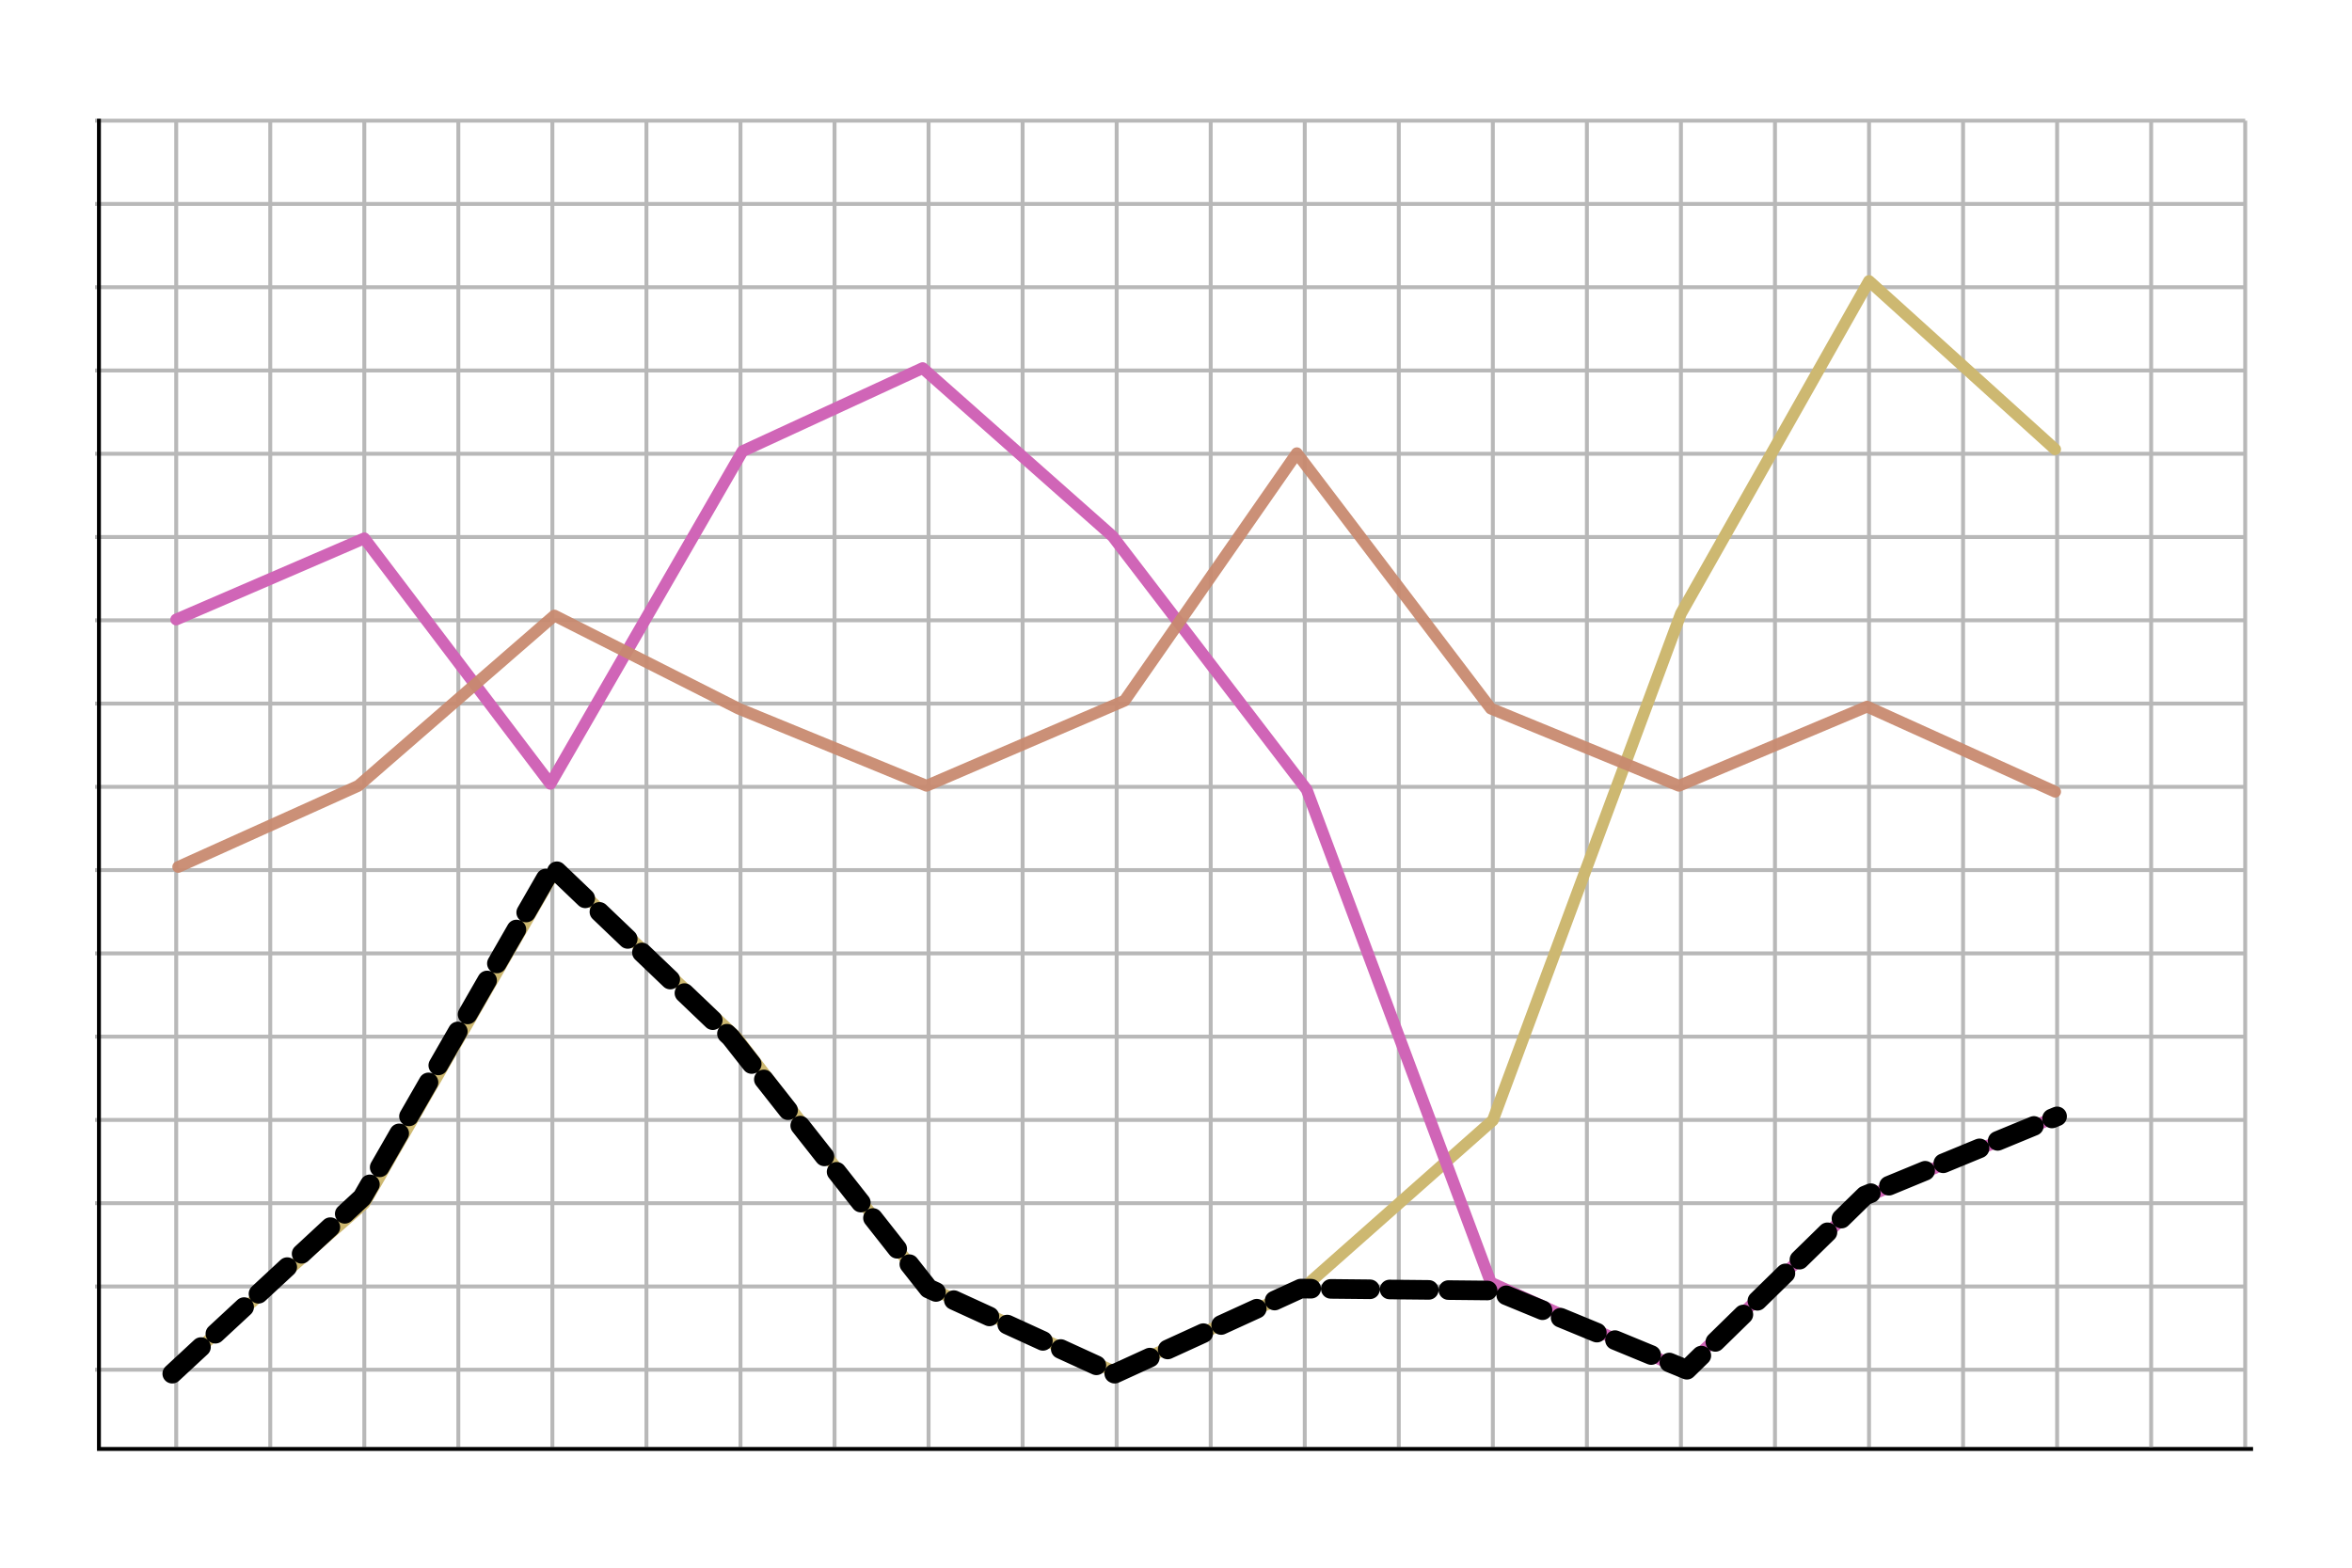 <?xml version="1.0" encoding="UTF-8" standalone="no"?>
<!-- Created with Inkscape (http://www.inkscape.org/) -->

<svg
   xmlns:dc="http://purl.org/dc/elements/1.1/"
   xmlns:cc="http://creativecommons.org/ns#"
   xmlns:rdf="http://www.w3.org/1999/02/22-rdf-syntax-ns#"
   xmlns:svg="http://www.w3.org/2000/svg"
   xmlns="http://www.w3.org/2000/svg"
   xmlns:sodipodi="http://sodipodi.sourceforge.net/DTD/sodipodi-0.dtd"
   xmlns:inkscape="http://www.inkscape.org/namespaces/inkscape"
   width="600"
   height="400"
   id="svg2"
   version="1.1"
   inkscape:version="0.48.5 r10040"
   sodipodi:docname="average.svg">
  <defs
     id="defs4" />
  <sodipodi:namedview
     id="base"
     pagecolor="#ffffff"
     bordercolor="#666666"
     borderopacity="1.0"
     inkscape:pageopacity="0.0"
     inkscape:pageshadow="2"
     inkscape:zoom="0.98994949"
     inkscape:cx="96.806575"
     inkscape:cy="-60.352607"
     inkscape:document-units="px"
     inkscape:current-layer="layer2"
     showgrid="false"
     inkscape:window-width="1582"
     inkscape:window-height="1243"
     inkscape:window-x="976"
     inkscape:window-y="237"
     inkscape:window-maximized="0" />
  <g
     inkscape:label="grid"
     inkscape:groupmode="layer"
     id="layer1"
     transform="translate(0,-652.362)"
     style="display:inline">
    <path
       style="fill:none;stroke:#b8b8b8;stroke-width:1px;stroke-linecap:butt;stroke-linejoin:miter;stroke-opacity:1"
       d="m 24.244,349.492 548.513,0"
       id="path2987"
       inkscape:connector-curvature="0"
       transform="translate(0,652.362)" />
    <path
       style="fill:none;stroke:#b8b8b8;stroke-width:1px;stroke-linecap:butt;stroke-linejoin:miter;stroke-opacity:1"
       d="m 44.952,369.19 0,-338.401"
       id="path2989"
       inkscape:connector-curvature="0"
       transform="translate(0,652.362)" />
    <path
       style="fill:none;stroke:#b8b8b8;stroke-width:1px;stroke-linecap:butt;stroke-linejoin:miter;stroke-opacity:1"
       d="m 24.244,980.608 548.513,0"
       id="path2987-6"
       inkscape:connector-curvature="0" />
    <path
       style="fill:none;stroke:#b8b8b8;stroke-width:1px;stroke-linecap:butt;stroke-linejoin:miter;stroke-opacity:1"
       d="m 24.244,938.114 548.513,0"
       id="path2987-3"
       inkscape:connector-curvature="0" />
    <path
       style="fill:none;stroke:#b8b8b8;stroke-width:1px;stroke-linecap:butt;stroke-linejoin:miter;stroke-opacity:1"
       d="m 24.244,895.62 548.513,0"
       id="path2987-1"
       inkscape:connector-curvature="0" />
    <path
       style="fill:none;stroke:#b8b8b8;stroke-width:1px;stroke-linecap:butt;stroke-linejoin:miter;stroke-opacity:1"
       d="m 24.244,916.867 548.513,0"
       id="path2987-63"
       inkscape:connector-curvature="0" />
    <path
       style="fill:none;stroke:#b8b8b8;stroke-width:1px;stroke-linecap:butt;stroke-linejoin:miter;stroke-opacity:1"
       d="m 24.244,959.361 548.513,0"
       id="path2987-68"
       inkscape:connector-curvature="0" />
    <path
       style="fill:none;stroke:#b8b8b8;stroke-width:1px;stroke-linecap:butt;stroke-linejoin:miter;stroke-opacity:1"
       d="m 24.244,874.373 548.513,0"
       id="path2987-31"
       inkscape:connector-curvature="0" />
    <path
       style="fill:none;stroke:#b8b8b8;stroke-width:1px;stroke-linecap:butt;stroke-linejoin:miter;stroke-opacity:1"
       d="m 24.244,853.126 548.513,0"
       id="path2987-0"
       inkscape:connector-curvature="0" />
    <path
       style="fill:none;stroke:#b8b8b8;stroke-width:1px;stroke-linecap:butt;stroke-linejoin:miter;stroke-opacity:1"
       d="m 24.244,831.88 548.513,0"
       id="path2987-7"
       inkscape:connector-curvature="0" />
    <path
       style="fill:none;stroke:#b8b8b8;stroke-width:1px;stroke-linecap:butt;stroke-linejoin:miter;stroke-opacity:1"
       d="m 24.244,810.633 548.513,0"
       id="path2987-9"
       inkscape:connector-curvature="0" />
    <path
       style="fill:none;stroke:#b8b8b8;stroke-width:1px;stroke-linecap:butt;stroke-linejoin:miter;stroke-opacity:1"
       d="m 24.244,789.386 548.513,0"
       id="path2987-32"
       inkscape:connector-curvature="0" />
    <path
       style="fill:none;stroke:#b8b8b8;stroke-width:1px;stroke-linecap:butt;stroke-linejoin:miter;stroke-opacity:1"
       d="m 24.244,768.139 548.513,0"
       id="path2987-93"
       inkscape:connector-curvature="0" />
    <path
       style="fill:none;stroke:#b8b8b8;stroke-width:1px;stroke-linecap:butt;stroke-linejoin:miter;stroke-opacity:1"
       d="m 24.244,746.892 548.513,0"
       id="path2987-04"
       inkscape:connector-curvature="0" />
    <path
       style="fill:none;stroke:#b8b8b8;stroke-width:1px;stroke-linecap:butt;stroke-linejoin:miter;stroke-opacity:1"
       d="m 24.244,725.645 548.513,0"
       id="path2987-10"
       inkscape:connector-curvature="0" />
    <path
       style="fill:none;stroke:#b8b8b8;stroke-width:1px;stroke-linecap:butt;stroke-linejoin:miter;stroke-opacity:1"
       d="m 24.244,704.398 548.513,0"
       id="path2987-62"
       inkscape:connector-curvature="0" />
    <path
       style="fill:none;stroke:#b8b8b8;stroke-width:1px;stroke-linecap:butt;stroke-linejoin:miter;stroke-opacity:1"
       d="m 24.244,683.151 548.513,0"
       id="path2987-65"
       inkscape:connector-curvature="0" />
    <path
       style="fill:none;stroke:#b8b8b8;stroke-width:1px;stroke-linecap:butt;stroke-linejoin:miter;stroke-opacity:1"
       d="m 68.943,1021.553 0,-338.401"
       id="path2989-8"
       inkscape:connector-curvature="0" />
    <path
       style="fill:none;stroke:#b8b8b8;stroke-width:1px;stroke-linecap:butt;stroke-linejoin:miter;stroke-opacity:1"
       d="m 92.934,1021.553 0,-338.401"
       id="path2989-4"
       inkscape:connector-curvature="0" />
    <path
       style="fill:none;stroke:#b8b8b8;stroke-width:1px;stroke-linecap:butt;stroke-linejoin:miter;stroke-opacity:1"
       d="m 116.925,1021.553 0,-338.401"
       id="path2989-6"
       inkscape:connector-curvature="0" />
    <path
       style="fill:none;stroke:#b8b8b8;stroke-width:1px;stroke-linecap:butt;stroke-linejoin:miter;stroke-opacity:1"
       d="m 140.916,1021.553 0,-338.401"
       id="path2989-7"
       inkscape:connector-curvature="0" />
    <path
       style="fill:none;stroke:#b8b8b8;stroke-width:1px;stroke-linecap:butt;stroke-linejoin:miter;stroke-opacity:1"
       d="m 164.907,1021.553 0,-338.401"
       id="path2989-81"
       inkscape:connector-curvature="0" />
    <path
       style="fill:none;stroke:#b8b8b8;stroke-width:1px;stroke-linecap:butt;stroke-linejoin:miter;stroke-opacity:1"
       d="m 188.899,1021.553 0,-338.401"
       id="path2989-2"
       inkscape:connector-curvature="0" />
    <path
       style="fill:none;stroke:#b8b8b8;stroke-width:1px;stroke-linecap:butt;stroke-linejoin:miter;stroke-opacity:1"
       d="m 212.89,1021.553 0,-338.401"
       id="path2989-64"
       inkscape:connector-curvature="0" />
    <path
       style="fill:none;stroke:#b8b8b8;stroke-width:1px;stroke-linecap:butt;stroke-linejoin:miter;stroke-opacity:1"
       d="m 236.881,1021.553 0,-338.401"
       id="path2989-5"
       inkscape:connector-curvature="0" />
    <path
       style="fill:none;stroke:#b8b8b8;stroke-width:1px;stroke-linecap:butt;stroke-linejoin:miter;stroke-opacity:1"
       d="m 260.872,1021.553 0,-338.401"
       id="path2989-28"
       inkscape:connector-curvature="0" />
    <path
       style="fill:none;stroke:#b8b8b8;stroke-width:1px;stroke-linecap:butt;stroke-linejoin:miter;stroke-opacity:1"
       d="m 284.863,1021.553 0,-338.401"
       id="path2989-1"
       inkscape:connector-curvature="0" />
    <path
       style="fill:none;stroke:#b8b8b8;stroke-width:1px;stroke-linecap:butt;stroke-linejoin:miter;stroke-opacity:1"
       d="m 308.854,1021.553 0,-338.401"
       id="path2989-0"
       inkscape:connector-curvature="0" />
    <path
       style="fill:none;stroke:#b8b8b8;stroke-width:1px;stroke-linecap:butt;stroke-linejoin:miter;stroke-opacity:1"
       d="m 332.845,1021.553 0,-338.401"
       id="path2989-3"
       inkscape:connector-curvature="0" />
    <path
       style="fill:none;stroke:#b8b8b8;stroke-width:1px;stroke-linecap:butt;stroke-linejoin:miter;stroke-opacity:1"
       d="m 356.836,1021.553 0,-338.401"
       id="path2989-20"
       inkscape:connector-curvature="0" />
    <path
       style="fill:none;stroke:#b8b8b8;stroke-width:1px;stroke-linecap:butt;stroke-linejoin:miter;stroke-opacity:1"
       d="m 380.827,1021.553 0,-338.401"
       id="path2989-04"
       inkscape:connector-curvature="0" />
    <path
       style="fill:none;stroke:#b8b8b8;stroke-width:1px;stroke-linecap:butt;stroke-linejoin:miter;stroke-opacity:1"
       d="m 404.819,1021.553 0,-338.401"
       id="path2989-55"
       inkscape:connector-curvature="0" />
    <path
       style="fill:none;stroke:#b8b8b8;stroke-width:1px;stroke-linecap:butt;stroke-linejoin:miter;stroke-opacity:1"
       d="m 428.81,1021.553 0,-338.401"
       id="path2989-39"
       inkscape:connector-curvature="0" />
    <path
       style="fill:none;stroke:#b8b8b8;stroke-width:1px;stroke-linecap:butt;stroke-linejoin:miter;stroke-opacity:1"
       d="m 452.801,1021.553 0,-338.401"
       id="path2989-70"
       inkscape:connector-curvature="0" />
    <path
       style="fill:none;stroke:#b8b8b8;stroke-width:1px;stroke-linecap:butt;stroke-linejoin:miter;stroke-opacity:1"
       d="m 476.792,1021.553 0,-338.401"
       id="path2989-27"
       inkscape:connector-curvature="0" />
    <path
       style="fill:none;stroke:#b8b8b8;stroke-width:1px;stroke-linecap:butt;stroke-linejoin:miter;stroke-opacity:1"
       d="m 500.783,1021.553 0,-338.401"
       id="path2989-65"
       inkscape:connector-curvature="0" />
    <path
       style="fill:none;stroke:#b8b8b8;stroke-width:1px;stroke-linecap:butt;stroke-linejoin:miter;stroke-opacity:1"
       d="m 524.774,1021.553 0,-338.401"
       id="path2989-63"
       inkscape:connector-curvature="0" />
    <path
       style="fill:none;stroke:#b8b8b8;stroke-width:1px;stroke-linecap:butt;stroke-linejoin:miter;stroke-opacity:1"
       d="m 572.756,1021.553 0,-338.401"
       id="path2989-50"
       inkscape:connector-curvature="0" />
    <path
       style="fill:none;stroke:#000000;stroke-width:1px;stroke-linecap:butt;stroke-linejoin:miter;stroke-opacity:1"
       d="m 25.239,682.657 0,339.411 549.523,0"
       id="path2985"
       inkscape:connector-curvature="0" />
    <path
       style="fill:none;stroke:#b8b8b8;stroke-width:1px;stroke-linecap:butt;stroke-linejoin:miter;stroke-opacity:1"
       d="m 548.765,1021.553 0,-338.401"
       id="path2989-50-9"
       inkscape:connector-curvature="0" />
  </g>
  <g
     inkscape:groupmode="layer"
     id="layer3"
     inkscape:label="lines"
     style="display:inline">
    <path
       style="display:inline;fill:none;stroke:#cdb871;stroke-width:3;stroke-linecap:round;stroke-linejoin:round;stroke-miterlimit:4;stroke-opacity:1;stroke-dasharray:none"
       d="m 43.437,350.503 49.497,-43.437 48.992,-85.358 45.962,42.931 48.487,63.64 47.982,21.718 47.982,-21.213 48.487,-42.931 47.982,-129.3 47.982,-84.853 47.477,42.931"
       id="path4051"
       inkscape:connector-curvature="0" />
    <path
       style="display:inline;fill:none;stroke:#d065b7;stroke-width:3;stroke-linecap:round;stroke-linejoin:round;stroke-miterlimit:4;stroke-opacity:1;stroke-dasharray:none"
       d="m 44.952,158.068 47.982,-20.708 47.477,62.629 48.992,-84.853 45.962,-21.213 48.487,42.931 49.497,64.65 46.972,125.764 48.992,22.223 46.467,-43.942 48.992,-20.708"
       id="path4053"
       inkscape:connector-curvature="0" />
    <path
       style="display:inline;fill:none;stroke:#c8896f;stroke-width:3;stroke-linecap:round;stroke-linejoin:round;stroke-miterlimit:4;stroke-opacity:0.941;stroke-dasharray:none"
       d="m 45.457,221.203 45.962,-20.708 50.003,-43.437 46.972,23.739 47.982,19.698 50.508,-21.718 43.942,-63.135 49.497,65.155 47.982,19.698 47.982,-20.203 47.982,21.718"
       id="path4055"
       inkscape:connector-curvature="0" />
  </g>
  <g
     inkscape:groupmode="layer"
     id="layer2"
     inkscape:label="average"
     style="display:none">
    <path
       style="fill:none;stroke:#000000;stroke-width:5;stroke-linecap:round;stroke-linejoin:round;stroke-miterlimit:4;stroke-opacity:1;stroke-dasharray:10, 5;stroke-dashoffset:0"
       d="m 44.952,242.921 47.477,-29.294 47.982,-21.718 47.477,1.01 48.487,15.657 47.982,14.142 47.477,4.546 48.992,38.386 47.477,-28.284 47.982,-51.518 48.487,-14.647"
       id="path4081"
       inkscape:connector-curvature="0" />
  </g>
  <g
     inkscape:groupmode="layer"
     id="layer4"
     inkscape:label="min"
     style="display:inline">
    <path
       style="fill:none;stroke:#000000;stroke-width:5;stroke-linecap:round;stroke-linejoin:round;stroke-miterlimit:4;stroke-opacity:1;stroke-dasharray:10, 5;stroke-dashoffset:0"
       d="m 43.942,350.503 48.487,-44.952 48.487,-84.348 45.457,43.437 50.508,64.145 47.477,21.718 47.477,-21.718 49.497,0.505 48.992,20.203 45.457,-44.447 48.992,-20.203"
       id="path4084"
       inkscape:connector-curvature="0" />
  </g>
  <g
     inkscape:groupmode="layer"
     id="layer5"
     inkscape:label="max"
     style="display:none">
    <path
       style="fill:none;stroke:#000000;stroke-width:5;stroke-linecap:round;stroke-linejoin:round;stroke-miterlimit:4;stroke-opacity:1;stroke-dasharray:10, 5;stroke-dashoffset:0"
       d="m 45.457,158.574 47.477,-22.223 47.477,20.203 50.003,-43.437 44.447,-18.688 48.992,42.426 47.477,-20.708 48.992,64.65 46.972,-23.234 50.508,-84.853 46.467,41.416"
       id="path4087"
       inkscape:connector-curvature="0" />
  </g>
</svg>
